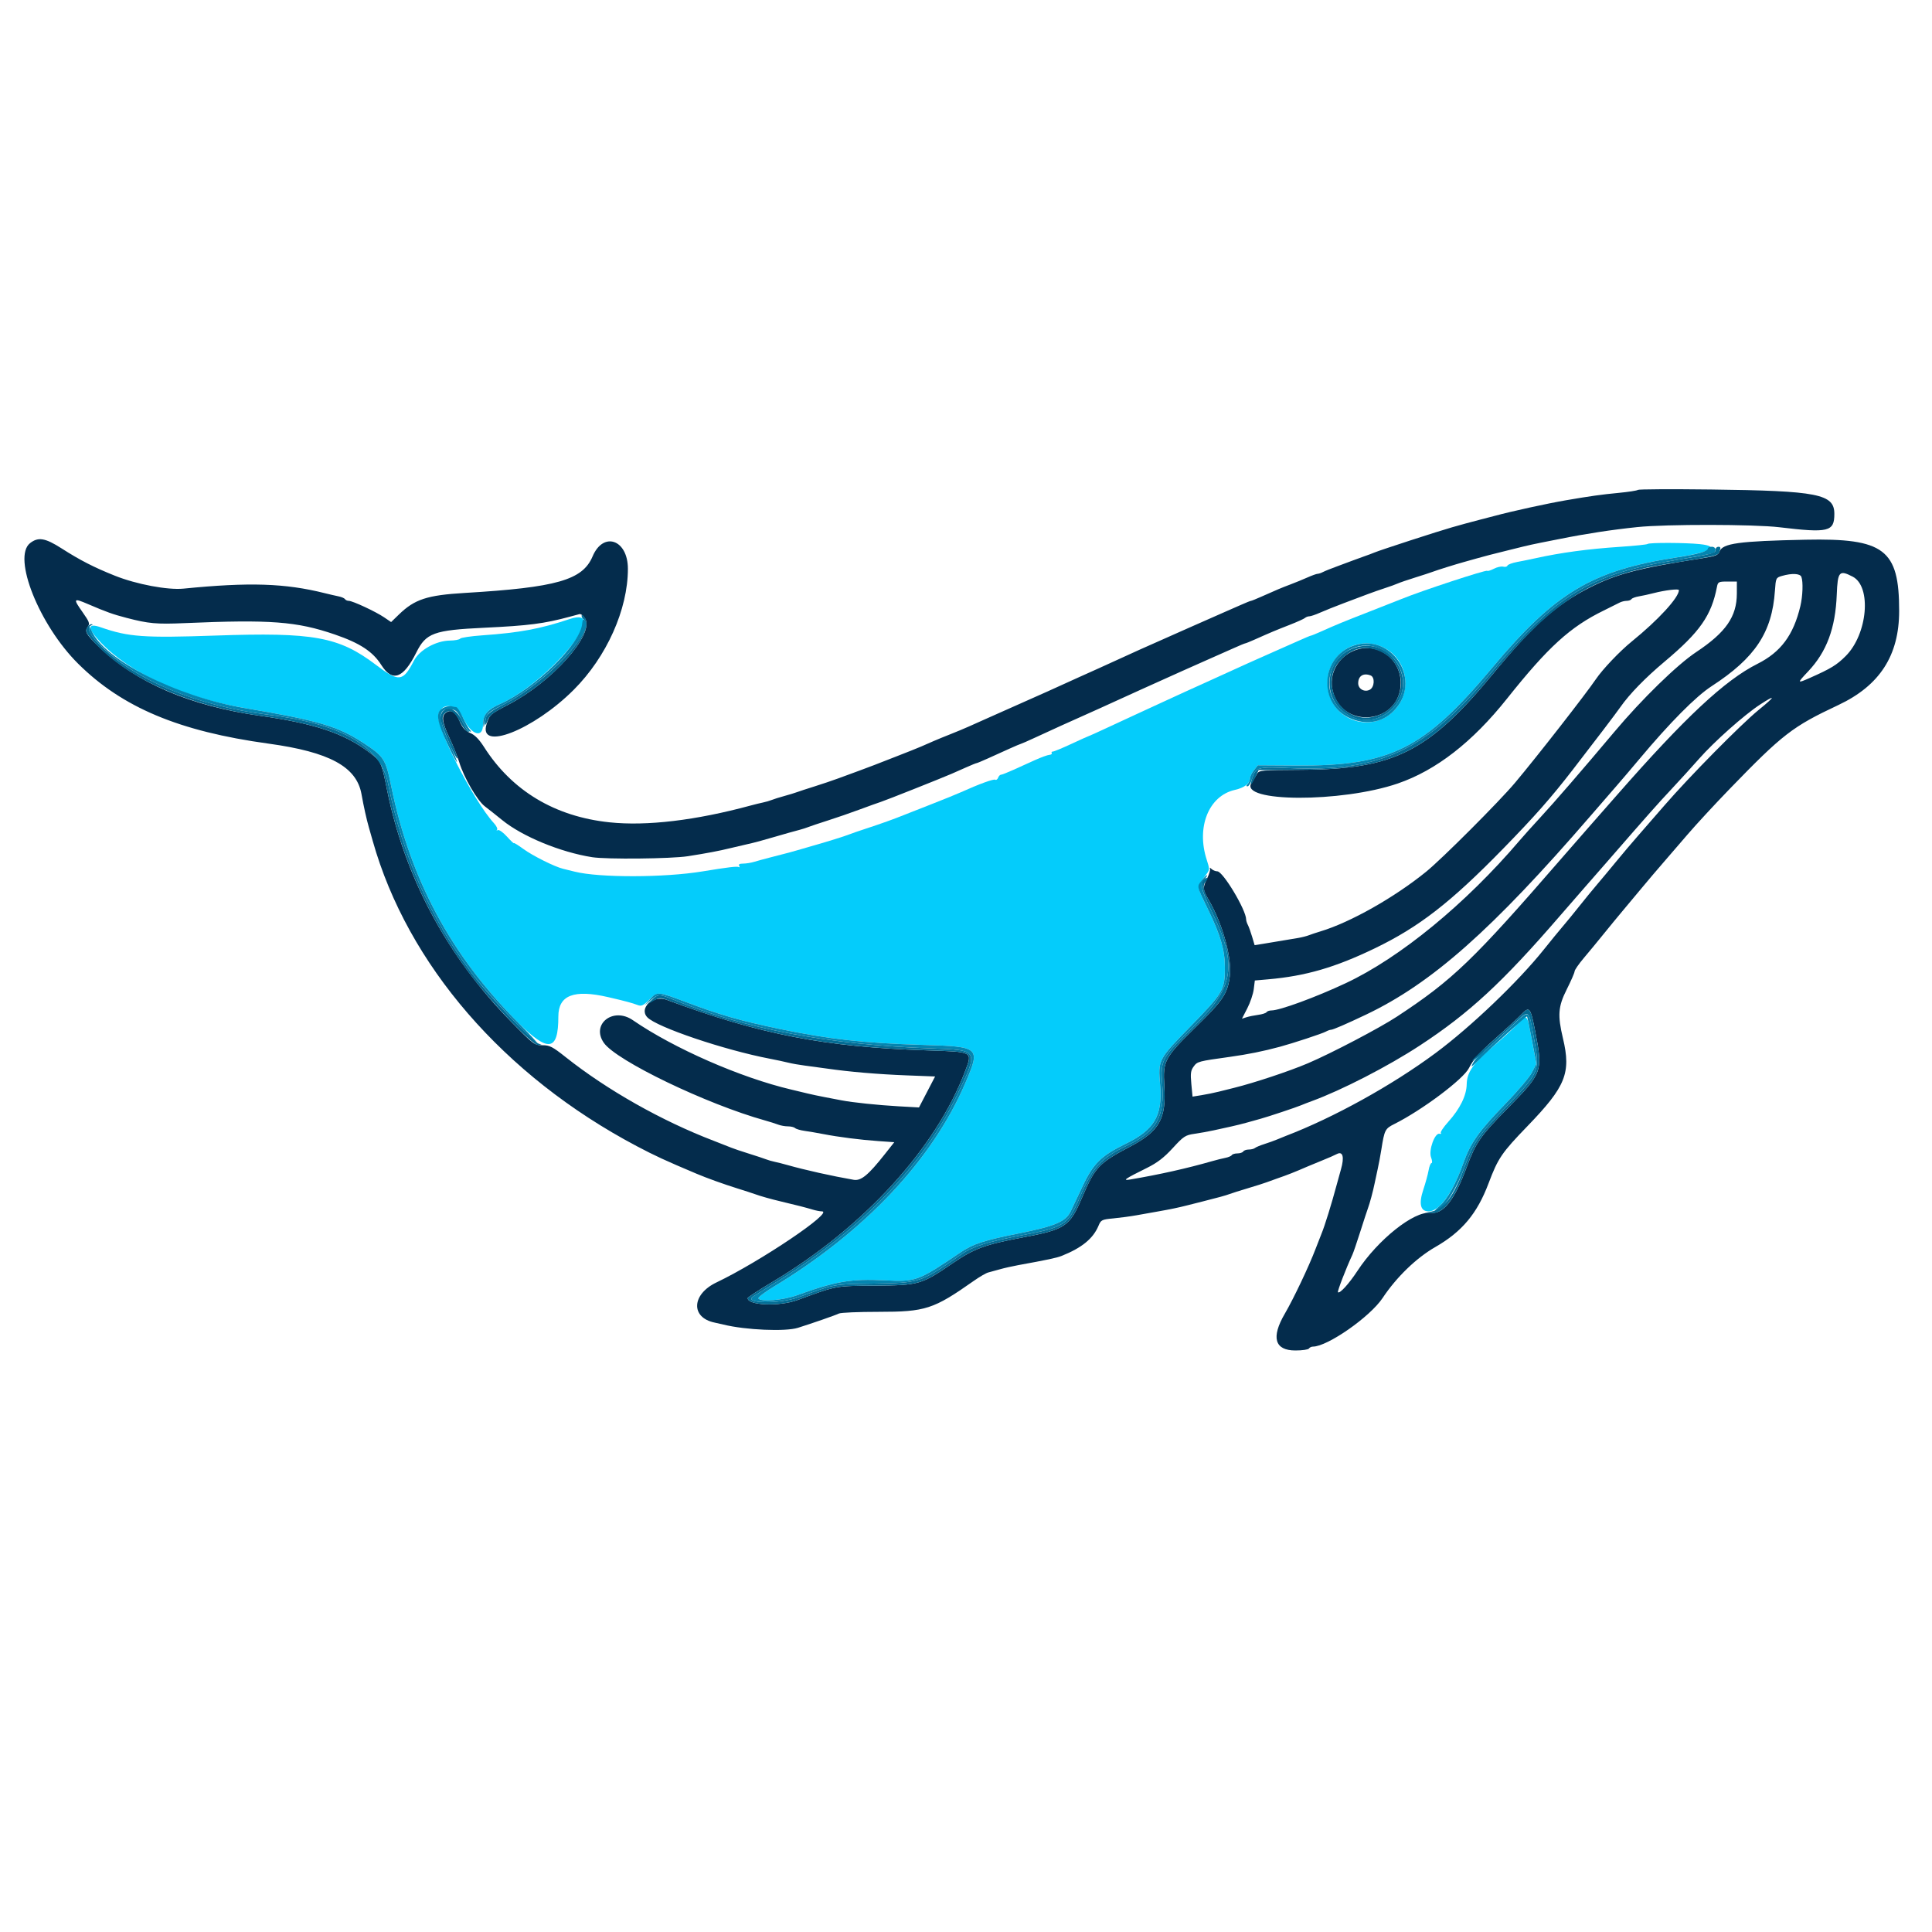 <svg id="svg" version="1.1" xmlns="http://www.w3.org/2000/svg" xmlns:xlink="http://www.w3.org/1999/xlink" width="400" height="400" viewBox="0, 0, 400,400"><g id="svgg"><path id="path0" d="M339.106 101.427 C 338.962 101.572,337.169 101.850,335.122 102.046 C 331.527 102.390,329.283 102.705,324.200 103.579 C 320.273 104.255,312.998 105.848,309.400 106.821 C 308.520 107.059,307.170 107.409,306.400 107.600 C 305.630 107.791,304.280 108.149,303.400 108.396 C 302.520 108.643,301.260 108.996,300.600 109.181 C 298.008 109.906,285.757 113.886,284.600 114.379 C 284.160 114.566,283.170 114.936,282.400 115.200 C 281.630 115.464,280.640 115.825,280.200 116.001 C 279.760 116.178,278.320 116.714,277.000 117.193 C 275.680 117.672,274.287 118.230,273.905 118.432 C 273.523 118.634,273.026 118.800,272.801 118.800 C 272.576 118.800,271.628 119.140,270.696 119.556 C 269.763 119.971,268.190 120.616,267.200 120.989 C 265.337 121.689,264.326 122.115,261.104 123.553 C 260.062 124.019,259.115 124.400,259.000 124.400 C 258.885 124.400,257.938 124.781,256.896 125.247 C 255.853 125.712,254.460 126.323,253.800 126.604 C 252.688 127.078,251.579 127.567,246.800 129.691 C 245.810 130.131,244.280 130.810,243.400 131.200 C 242.520 131.590,240.900 132.310,239.800 132.800 C 238.700 133.290,236.990 134.049,236.000 134.487 C 235.010 134.925,233.120 135.786,231.800 136.400 C 230.480 137.014,228.500 137.916,227.400 138.403 C 226.300 138.891,224.410 139.740,223.200 140.291 C 216.683 143.256,216.902 143.157,211.500 145.554 C 210.565 145.969,208.900 146.710,207.800 147.200 C 206.700 147.690,204.990 148.451,204.000 148.891 C 203.010 149.331,201.465 150.021,200.568 150.425 C 199.670 150.828,197.960 151.542,196.768 152.010 C 195.575 152.479,194.015 153.118,193.300 153.431 C 192.585 153.744,191.415 154.255,190.700 154.566 C 189.985 154.877,187.690 155.794,185.600 156.603 C 183.510 157.411,181.440 158.219,181.000 158.397 C 180.560 158.576,179.165 159.100,177.900 159.561 C 176.635 160.022,174.655 160.750,173.500 161.177 C 172.345 161.604,170.140 162.348,168.600 162.830 C 167.060 163.311,165.440 163.841,165.000 164.007 C 164.560 164.173,163.390 164.530,162.400 164.800 C 161.410 165.070,160.240 165.437,159.800 165.615 C 159.360 165.794,158.550 166.031,158.000 166.142 C 157.450 166.253,156.280 166.539,155.400 166.778 C 144.031 169.859,133.908 171.064,126.200 170.254 C 114.882 169.064,106.000 163.734,100.219 154.665 C 99.202 153.070,98.292 152.147,97.345 151.751 C 96.318 151.322,95.761 150.709,95.190 149.378 C 94.363 147.447,93.475 146.832,92.446 147.477 C 91.354 148.161,91.491 149.418,93.012 152.674 C 93.816 154.393,94.745 156.700,95.078 157.800 C 96.037 160.972,98.808 165.752,100.381 166.945 C 101.161 167.537,102.778 168.818,103.974 169.790 C 108.148 173.186,116.039 176.441,122.600 177.473 C 125.583 177.943,138.962 177.806,142.400 177.271 C 146.277 176.668,148.960 176.159,151.200 175.603 C 152.190 175.357,153.720 175.000,154.600 174.808 C 156.109 174.480,157.844 174.015,160.600 173.200 C 162.293 172.699,164.427 172.099,165.600 171.794 C 166.150 171.650,166.960 171.389,167.400 171.212 C 167.840 171.035,169.640 170.433,171.400 169.873 C 173.160 169.314,176.130 168.288,178.000 167.592 C 179.870 166.897,181.850 166.186,182.400 166.012 C 183.407 165.693,194.769 161.180,197.000 160.213 C 197.660 159.927,199.053 159.312,200.096 158.847 C 201.138 158.381,202.078 158.000,202.184 158.000 C 202.290 158.000,203.372 157.550,204.588 157.000 C 205.805 156.450,207.795 155.550,209.012 155.000 C 210.228 154.450,211.292 154.000,211.376 154.000 C 211.460 154.000,212.850 153.389,214.464 152.641 C 218.180 150.922,221.746 149.302,223.800 148.400 C 224.680 148.014,226.435 147.226,227.700 146.649 C 228.965 146.072,230.945 145.171,232.100 144.646 C 233.255 144.121,235.190 143.241,236.400 142.691 C 237.610 142.140,239.500 141.289,240.600 140.800 C 241.700 140.311,243.590 139.460,244.800 138.909 C 246.010 138.358,248.440 137.277,250.200 136.507 C 251.960 135.737,254.350 134.677,255.512 134.153 C 256.673 133.629,257.710 133.200,257.816 133.200 C 257.922 133.200,258.862 132.819,259.904 132.353 C 263.107 130.923,264.099 130.507,267.000 129.374 C 268.540 128.773,269.971 128.128,270.180 127.940 C 270.389 127.753,270.796 127.600,271.084 127.600 C 271.373 127.600,272.372 127.260,273.304 126.845 C 274.237 126.430,276.440 125.548,278.200 124.885 C 279.960 124.221,282.210 123.374,283.200 123.002 C 284.190 122.629,285.810 122.062,286.800 121.742 C 287.790 121.422,288.960 120.998,289.400 120.800 C 289.840 120.603,291.460 120.048,293.000 119.568 C 294.540 119.088,296.160 118.558,296.600 118.391 C 297.578 118.020,301.328 116.847,303.100 116.358 C 303.815 116.161,305.075 115.808,305.900 115.573 C 307.443 115.135,308.939 114.747,311.900 114.018 C 312.835 113.788,314.365 113.409,315.300 113.175 C 316.235 112.941,317.900 112.575,319.000 112.362 C 320.100 112.149,321.900 111.793,323.000 111.571 C 328.304 110.503,333.730 109.674,339.000 109.127 C 344.922 108.512,363.149 108.533,368.400 109.161 C 378.587 110.380,379.782 110.090,379.782 106.400 C 379.782 102.276,376.442 101.617,354.185 101.345 C 346.036 101.246,339.251 101.282,339.106 101.427 M6.224 112.452 C 2.520 115.367,8.117 129.407,16.172 137.406 C 25.304 146.475,37.077 151.418,55.600 153.960 C 68.205 155.691,73.822 158.738,74.840 164.400 C 75.314 167.038,75.881 169.597,76.370 171.300 C 76.606 172.125,76.965 173.385,77.167 174.100 C 84.389 199.697,104.325 222.752,131.800 237.281 C 135.606 239.294,137.740 240.278,144.200 243.003 C 146.397 243.929,149.769 245.144,152.600 246.030 C 154.140 246.511,155.760 247.036,156.200 247.197 C 157.445 247.652,159.610 248.263,161.800 248.779 C 164.871 249.503,166.881 250.018,168.228 250.427 C 168.904 250.632,169.770 250.800,170.152 250.800 C 172.807 250.800,157.434 261.168,148.321 265.523 C 143.188 267.977,142.962 272.783,147.931 273.824 C 148.519 273.947,149.360 274.137,149.800 274.245 C 154.379 275.370,162.613 275.726,165.200 274.910 C 168.275 273.940,173.039 272.280,173.695 271.950 C 174.077 271.757,177.767 271.600,181.896 271.600 C 191.618 271.600,193.262 271.066,201.595 265.202 C 202.802 264.352,204.152 263.567,204.595 263.456 C 205.038 263.346,206.120 263.049,207.000 262.797 C 207.880 262.544,209.590 262.157,210.800 261.937 C 216.961 260.815,218.779 260.428,219.800 260.021 C 223.985 258.351,226.323 256.439,227.436 253.777 C 227.939 252.572,228.123 252.481,230.486 252.258 C 231.868 252.127,234.035 251.836,235.300 251.610 C 236.565 251.385,238.545 251.032,239.700 250.828 C 242.466 250.337,243.882 250.043,245.700 249.581 C 246.525 249.371,247.920 249.020,248.800 248.800 C 252.088 247.978,253.823 247.500,254.600 247.202 C 255.040 247.033,256.750 246.492,258.400 246.000 C 260.050 245.508,261.760 244.964,262.200 244.793 C 262.640 244.621,263.630 244.264,264.400 244.000 C 266.574 243.253,267.973 242.701,270.800 241.474 C 271.570 241.139,273.010 240.545,274.000 240.153 C 274.990 239.761,276.250 239.207,276.800 238.922 C 278.026 238.287,278.362 239.561,277.635 242.088 C 277.396 242.920,276.996 244.365,276.746 245.300 C 275.708 249.186,274.261 253.852,273.613 255.400 C 273.429 255.840,272.867 257.280,272.364 258.600 C 270.998 262.189,267.814 268.895,266.002 271.997 C 263.129 276.916,263.905 279.600,268.199 279.600 C 269.604 279.600,270.864 279.420,271.000 279.200 C 271.136 278.980,271.511 278.800,271.832 278.800 C 274.832 278.800,283.651 272.649,286.247 268.747 C 289.137 264.404,293.227 260.447,297.160 258.189 C 302.697 255.011,305.827 251.268,308.188 245.000 C 310.153 239.785,310.904 238.681,316.256 233.141 C 324.172 224.948,325.299 222.162,323.598 215.000 C 322.455 210.189,322.592 208.397,324.368 204.863 C 325.266 203.078,326.002 201.389,326.004 201.109 C 326.006 200.829,326.861 199.591,327.904 198.358 C 328.947 197.125,330.790 194.890,332.000 193.392 C 333.210 191.894,334.920 189.813,335.800 188.767 C 336.680 187.722,338.480 185.566,339.800 183.976 C 341.120 182.386,343.100 180.053,344.200 178.791 C 345.300 177.529,347.640 174.816,349.400 172.762 C 351.160 170.709,355.030 166.519,358.000 163.451 C 369.112 151.974,371.073 150.457,380.600 145.975 C 389.181 141.937,393.200 135.720,393.200 126.481 C 393.200 113.741,390.121 111.402,373.800 111.742 C 359.974 112.030,356.651 112.487,356.002 114.194 C 355.720 114.937,355.160 115.158,352.533 115.565 C 339.312 117.615,334.799 118.785,329.200 121.612 C 322.278 125.107,317.435 129.415,309.204 139.400 C 295.818 155.639,288.624 159.271,269.633 159.381 C 261.166 159.430,260.643 159.476,260.249 160.216 C 260.020 160.647,259.508 161.490,259.113 162.089 C 256.442 166.129,277.741 166.216,289.400 162.212 C 297.327 159.490,304.851 153.646,312.010 144.648 C 320.525 133.949,325.093 129.788,332.048 126.396 C 333.452 125.712,334.913 124.983,335.295 124.776 C 335.677 124.569,336.341 124.400,336.771 124.400 C 337.201 124.400,337.652 124.240,337.773 124.044 C 337.894 123.849,338.579 123.592,339.296 123.473 C 340.013 123.355,341.410 123.049,342.400 122.793 C 344.750 122.187,347.600 121.850,347.600 122.179 C 347.600 123.706,343.332 128.358,337.864 132.792 C 335.358 134.823,331.815 138.544,330.400 140.631 C 328.290 143.742,318.156 156.726,313.670 162.065 C 310.389 165.970,298.549 177.817,295.261 180.485 C 288.678 185.826,279.565 190.972,273.400 192.829 C 272.520 193.094,271.440 193.454,271.000 193.628 C 270.560 193.803,269.570 194.056,268.800 194.191 C 266.977 194.510,263.865 195.029,261.578 195.395 L 259.757 195.687 259.239 193.944 C 258.955 192.985,258.560 191.887,258.361 191.505 C 258.162 191.123,258.000 190.610,258.000 190.364 C 258.000 188.407,253.205 180.400,252.033 180.400 C 251.663 180.400,251.118 180.175,250.821 179.900 C 250.525 179.625,250.382 179.581,250.505 179.802 C 250.627 180.024,250.383 180.911,249.963 181.774 C 248.974 183.807,248.997 184.184,250.237 186.298 C 253.116 191.212,255.111 198.426,254.619 202.146 C 254.145 205.729,253.216 207.116,247.619 212.600 C 241.075 219.011,240.738 219.639,241.059 224.800 C 241.486 231.650,240.055 234.192,233.962 237.400 C 227.491 240.807,226.727 241.620,224.006 247.987 C 221.458 253.948,220.563 254.546,211.690 256.210 C 203.983 257.656,201.702 258.494,197.319 261.486 C 190.748 265.973,190.301 266.103,181.200 266.178 C 172.796 266.247,173.312 266.152,165.110 269.160 C 161.358 270.536,154.800 270.279,154.800 268.756 C 154.800 268.600,157.095 267.102,159.900 265.427 C 178.823 254.130,193.821 237.710,199.859 221.681 C 201.362 217.689,201.527 217.776,191.920 217.466 C 170.764 216.781,157.374 214.181,138.000 206.994 C 135.245 205.972,132.226 208.712,134.012 210.613 C 135.925 212.649,149.931 217.386,159.400 219.200 C 160.720 219.453,162.430 219.818,163.200 220.012 C 163.970 220.205,165.500 220.476,166.600 220.613 C 167.700 220.750,169.770 221.031,171.200 221.237 C 175.906 221.917,181.710 222.412,187.701 222.644 L 193.602 222.873 191.935 226.079 L 190.267 229.284 186.034 229.048 C 181.801 228.811,176.461 228.252,174.200 227.808 C 173.540 227.679,172.010 227.386,170.800 227.157 C 169.590 226.928,167.970 226.585,167.200 226.395 C 166.430 226.206,164.900 225.838,163.800 225.579 C 153.321 223.111,139.521 217.062,131.019 211.213 C 126.945 208.410,122.314 212.043,125.025 215.915 C 127.619 219.618,146.276 228.600,158.400 231.981 C 159.390 232.257,160.613 232.645,161.119 232.842 C 161.624 233.039,162.533 233.200,163.139 233.200 C 163.744 233.200,164.411 233.362,164.620 233.559 C 164.829 233.756,165.720 234.017,166.600 234.139 C 167.480 234.260,169.190 234.552,170.400 234.787 C 173.636 235.417,178.158 235.994,181.875 236.252 L 185.151 236.480 183.207 238.940 C 179.755 243.311,178.272 244.531,176.734 244.264 C 172.320 243.500,166.630 242.230,163.000 241.199 C 162.120 240.949,160.950 240.653,160.400 240.542 C 159.850 240.431,159.040 240.197,158.600 240.022 C 158.160 239.848,156.540 239.312,155.000 238.832 C 153.460 238.352,151.840 237.805,151.400 237.616 C 150.960 237.428,149.340 236.792,147.800 236.203 C 137.018 232.081,125.685 225.676,117.092 218.847 C 114.403 216.711,113.795 216.401,112.306 216.404 C 110.650 216.408,110.458 216.263,105.796 211.504 C 92.555 197.987,83.814 181.664,80.158 163.627 C 78.950 157.666,78.928 157.620,76.288 155.648 C 71.120 151.787,65.047 149.773,53.800 148.188 C 39.377 146.157,28.198 141.364,20.472 133.899 C 17.806 131.324,17.473 130.726,18.171 129.772 C 18.647 129.121,18.520 128.764,17.082 126.724 C 15.095 123.907,15.187 123.771,18.211 125.068 C 22.078 126.726,23.359 127.184,26.200 127.924 C 30.791 129.119,32.379 129.263,38.200 129.012 C 56.007 128.245,61.404 128.653,69.314 131.362 C 74.515 133.144,77.186 134.896,78.946 137.681 C 81.236 141.303,83.504 140.489,86.200 135.078 C 88.206 131.053,89.817 130.465,100.200 129.971 C 109.514 129.528,112.603 129.130,118.000 127.676 C 118.770 127.469,119.653 127.232,119.963 127.149 C 120.273 127.067,120.813 127.495,121.163 128.101 C 123.056 131.373,114.321 141.161,105.327 145.846 C 101.500 147.839,101.384 147.941,100.761 149.846 C 98.847 155.695,110.417 151.183,118.783 142.817 C 125.596 136.004,130.000 126.170,130.000 117.768 C 130.000 111.720,124.916 109.935,122.687 115.200 C 120.610 120.104,115.279 121.627,96.200 122.763 C 88.418 123.227,85.846 124.071,82.588 127.230 L 80.976 128.794 79.533 127.813 C 77.798 126.634,73.007 124.400,72.214 124.400 C 71.902 124.400,71.549 124.241,71.429 124.046 C 71.308 123.851,70.713 123.593,70.105 123.471 C 69.497 123.349,68.190 123.047,67.200 122.800 C 58.998 120.751,51.617 120.515,38.000 121.869 C 34.727 122.195,28.266 120.981,23.800 119.200 C 19.482 117.479,16.582 115.994,12.760 113.547 C 9.360 111.370,7.910 111.127,6.224 112.452 M372.957 119.433 C 373.344 120.440,373.240 123.423,372.746 125.494 C 371.315 131.495,368.699 135.014,363.868 137.439 C 357.117 140.827,348.890 148.509,334.800 164.583 C 332.710 166.967,330.010 170.041,328.800 171.413 C 327.590 172.786,325.160 175.570,323.400 177.600 C 304.983 198.843,300.798 202.868,289.200 210.492 C 285.635 212.836,275.628 218.080,270.800 220.136 C 266.953 221.774,259.774 224.163,255.500 225.227 C 254.675 225.432,253.235 225.791,252.300 226.025 C 251.365 226.259,249.768 226.584,248.751 226.747 L 246.901 227.044 246.653 224.422 C 246.446 222.241,246.529 221.632,247.143 220.800 C 247.904 219.771,248.072 219.726,254.600 218.818 C 258.387 218.290,261.500 217.662,265.000 216.718 C 267.738 215.979,273.766 213.991,274.495 213.586 C 274.877 213.374,275.366 213.200,275.583 213.200 C 275.982 213.200,278.799 211.980,282.800 210.075 C 296.430 203.585,308.893 192.548,329.400 168.808 C 331.160 166.771,333.500 164.072,334.600 162.810 C 335.700 161.549,337.860 159.011,339.400 157.171 C 345.734 149.604,351.102 144.189,354.377 142.063 C 363.392 136.211,366.885 130.944,367.480 122.303 C 367.661 119.677,367.699 119.596,368.933 119.239 C 370.986 118.645,372.686 118.726,372.957 119.433 M383.568 119.384 C 387.538 121.436,386.678 131.287,382.133 135.826 C 380.256 137.701,379.078 138.419,374.704 140.359 C 372.047 141.538,372.029 141.469,374.359 139.006 C 378.192 134.953,380.010 130.072,380.282 123.100 C 380.469 118.315,380.793 117.948,383.568 119.384 M359.595 122.900 C 359.585 127.665,357.315 130.935,351.200 134.992 C 347.230 137.625,339.928 144.744,334.200 151.565 C 327.671 159.339,321.754 166.177,318.785 169.379 C 317.347 170.931,315.480 173.010,314.636 174.000 C 303.421 187.161,289.856 198.291,278.600 203.567 C 272.402 206.473,264.971 209.200,263.253 209.200 C 262.810 209.200,262.348 209.361,262.226 209.558 C 262.105 209.755,261.329 210.004,260.503 210.112 C 259.676 210.221,258.579 210.445,258.065 210.610 L 257.130 210.912 258.242 208.756 C 258.854 207.570,259.454 205.790,259.577 204.800 L 259.800 203.000 262.600 202.754 C 270.316 202.077,276.428 200.300,284.600 196.360 C 293.798 191.925,300.321 186.864,311.200 175.719 C 317.746 169.014,321.135 165.172,325.600 159.397 C 330.378 153.217,334.531 147.752,335.477 146.400 C 337.379 143.681,340.624 140.346,344.661 136.960 C 351.945 130.851,354.331 127.441,355.478 121.500 C 355.676 120.479,355.831 120.400,357.645 120.400 L 359.600 120.400 359.595 122.900 M280.650 134.588 C 277.031 135.877,275.003 139.581,275.956 143.157 C 278.116 151.260,290.000 149.773,290.000 141.400 C 290.000 136.412,285.247 132.949,280.650 134.588 M283.767 139.843 C 284.700 140.201,284.583 142.274,283.600 142.800 C 282.514 143.381,281.200 142.651,281.200 141.466 C 281.200 139.946,282.272 139.269,283.767 139.843 M364.140 146.957 C 360.456 149.957,349.742 160.815,344.599 166.760 C 342.620 169.048,340.100 171.944,339.000 173.194 C 337.900 174.445,335.920 176.784,334.600 178.392 C 333.280 180.001,331.480 182.160,330.600 183.192 C 329.720 184.224,328.100 186.203,327.000 187.592 C 325.900 188.980,324.366 190.854,323.591 191.758 C 322.816 192.661,321.033 194.840,319.629 196.600 C 314.339 203.229,304.558 212.578,297.200 218.037 C 288.233 224.691,276.094 231.406,266.200 235.187 C 265.760 235.355,264.950 235.685,264.400 235.920 C 263.850 236.155,262.680 236.576,261.800 236.855 C 260.920 237.135,260.029 237.507,259.820 237.682 C 259.611 237.857,259.037 238.000,258.544 238.000 C 258.051 238.000,257.536 238.180,257.400 238.400 C 257.264 238.620,256.724 238.800,256.200 238.800 C 255.676 238.800,255.149 238.959,255.029 239.154 C 254.908 239.349,254.313 239.604,253.705 239.721 C 253.097 239.838,251.880 240.141,251.000 240.394 C 245.741 241.904,240.092 243.169,234.000 244.201 C 232.269 244.494,232.880 244.072,237.477 241.797 C 239.591 240.750,241.002 239.666,242.798 237.705 C 245.045 235.254,245.412 235.013,247.321 234.740 C 248.465 234.576,250.255 234.253,251.300 234.021 C 252.345 233.790,253.965 233.434,254.900 233.230 C 255.835 233.027,257.320 232.657,258.200 232.408 C 259.080 232.159,260.340 231.807,261.000 231.626 C 262.608 231.185,268.398 229.253,269.400 228.824 C 269.840 228.635,270.830 228.251,271.600 227.970 C 277.766 225.718,287.351 220.786,293.933 216.479 C 304.203 209.757,311.097 203.379,323.000 189.587 C 324.760 187.548,327.100 184.857,328.200 183.608 C 329.300 182.359,331.519 179.821,333.130 177.968 C 341.337 168.535,343.240 166.387,346.022 163.422 C 347.684 161.650,350.273 158.803,351.775 157.096 C 354.887 153.558,361.148 147.993,364.400 145.874 C 367.731 143.704,367.633 144.113,364.140 146.957 M317.866 213.630 C 319.455 221.848,319.358 222.112,312.037 229.562 C 306.470 235.226,305.539 236.574,303.621 241.744 C 301.085 248.580,298.806 251.430,296.129 251.113 C 292.747 250.713,285.281 256.658,281.037 263.132 C 279.276 265.818,277.370 267.903,277.008 267.541 C 276.844 267.377,278.694 262.575,279.990 259.800 C 280.196 259.360,280.935 257.200,281.633 255.000 C 282.331 252.800,283.039 250.640,283.205 250.200 C 283.581 249.211,284.281 246.602,284.603 245.000 C 284.735 244.340,285.024 242.990,285.245 242.000 C 285.467 241.010,285.803 239.210,285.994 238.000 C 286.630 233.954,286.774 233.669,288.664 232.725 C 294.422 229.849,302.987 223.426,304.141 221.118 C 305.018 219.364,306.269 217.960,309.541 215.058 C 311.884 212.980,314.331 210.720,314.981 210.034 C 316.663 208.258,316.879 208.528,317.866 213.630 " stroke="none" fill="#042c4c" fill-rule="evenodd"></path><path id="path1" d="M341.109 112.625 C 340.985 112.748,338.390 113.016,335.342 113.219 C 328.757 113.658,323.128 114.420,317.900 115.579 C 316.855 115.810,315.153 116.157,314.117 116.349 C 313.081 116.541,312.173 116.882,312.098 117.107 C 312.023 117.331,311.631 117.429,311.228 117.323 C 310.824 117.218,309.955 117.409,309.297 117.750 C 308.640 118.090,308.017 118.283,307.913 118.180 C 307.665 117.931,294.343 122.309,290.200 124.001 C 289.760 124.181,286.790 125.349,283.600 126.598 C 277.722 128.899,276.895 129.239,273.504 130.753 C 272.462 131.219,271.522 131.600,271.416 131.600 C 271.310 131.600,270.273 132.029,269.112 132.553 C 267.950 133.077,265.560 134.137,263.800 134.907 C 262.040 135.677,259.610 136.757,258.400 137.308 C 257.190 137.858,255.165 138.779,253.900 139.354 C 252.635 139.929,250.655 140.830,249.500 141.355 C 248.345 141.881,246.590 142.675,245.600 143.120 C 244.610 143.565,242.180 144.681,240.200 145.600 C 238.220 146.519,235.790 147.640,234.800 148.090 C 233.810 148.541,231.318 149.695,229.263 150.655 C 227.208 151.615,225.471 152.400,225.403 152.400 C 225.335 152.400,223.735 153.120,221.848 154.000 C 219.961 154.880,218.223 155.600,217.985 155.600 C 217.747 155.600,217.641 155.743,217.749 155.917 C 217.856 156.091,217.633 156.257,217.252 156.286 C 216.870 156.315,215.533 156.802,214.279 157.369 C 213.026 157.936,211.005 158.850,209.788 159.400 C 208.572 159.950,207.421 160.400,207.231 160.400 C 207.041 160.400,206.778 160.681,206.646 161.025 C 206.514 161.369,206.247 161.553,206.053 161.433 C 205.724 161.229,202.699 162.331,199.000 164.002 C 198.120 164.400,195.240 165.568,192.600 166.599 C 189.960 167.629,187.440 168.619,187.000 168.799 C 185.179 169.542,182.434 170.527,179.606 171.451 C 177.953 171.991,176.240 172.582,175.800 172.764 C 174.933 173.123,170.889 174.380,168.000 175.189 C 167.010 175.466,165.750 175.831,165.200 176.000 C 164.241 176.294,163.154 176.583,159.200 177.594 C 158.210 177.847,156.847 178.222,156.172 178.427 C 155.496 178.632,154.450 178.800,153.848 178.800 C 153.122 178.800,152.849 178.956,153.038 179.262 C 153.195 179.516,153.161 179.631,152.962 179.517 C 152.617 179.320,150.736 179.545,145.400 180.421 C 137.502 181.717,124.075 181.742,119.000 180.470 C 118.120 180.249,117.028 179.980,116.573 179.871 C 114.863 179.463,110.265 177.169,108.368 175.777 C 107.286 174.982,106.400 174.438,106.400 174.567 C 106.400 174.696,105.750 174.083,104.956 173.204 C 104.159 172.321,103.309 171.723,103.056 171.867 C 102.805 172.011,102.738 171.977,102.906 171.792 C 103.074 171.607,102.785 170.993,102.263 170.428 C 98.021 165.830,89.986 150.015,90.780 147.827 C 91.718 145.239,94.520 145.778,95.978 148.826 C 97.579 152.174,100.000 152.908,100.000 150.046 C 100.000 148.019,100.898 146.924,103.505 145.771 C 113.683 141.270,126.870 125.183,117.932 128.170 C 111.875 130.195,107.607 130.992,99.871 131.539 C 97.490 131.708,95.420 132.016,95.271 132.223 C 95.122 132.430,94.172 132.610,93.159 132.621 C 90.259 132.655,86.855 134.557,85.699 136.789 C 83.424 141.183,82.610 141.271,77.830 137.648 C 70.150 131.825,64.971 130.881,44.600 131.587 C 29.798 132.101,26.581 131.871,20.915 129.892 C 18.046 128.891,18.016 130.019,20.831 132.995 C 26.827 139.335,38.054 144.461,50.600 146.586 C 65.958 149.188,69.885 150.340,75.200 153.800 C 79.495 156.595,79.847 157.139,80.984 162.722 C 84.909 181.991,93.390 197.821,107.194 211.642 C 113.532 217.988,115.600 217.698,115.600 210.463 C 115.600 206.052,118.801 204.801,125.894 206.441 C 129.319 207.232,130.984 207.677,131.963 208.062 C 132.783 208.384,133.140 208.230,134.380 207.020 C 136.211 205.232,136.056 205.222,142.231 207.547 C 149.164 210.157,153.211 211.318,161.200 212.988 C 171.567 215.155,178.829 215.969,191.059 216.335 C 202.909 216.690,203.036 216.803,199.875 224.200 C 193.074 240.113,179.054 255.012,160.116 266.451 C 158.287 267.556,156.893 268.626,157.018 268.830 C 157.486 269.587,162.148 269.202,165.000 268.171 C 173.056 265.260,176.190 264.729,183.224 265.082 C 189.655 265.405,190.028 265.268,198.800 259.343 C 201.500 257.520,203.544 256.850,210.948 255.363 C 218.505 253.845,220.634 252.938,221.679 250.794 C 222.053 250.027,223.172 247.666,224.166 245.546 C 226.329 240.934,228.015 239.270,232.970 236.860 C 239.016 233.919,240.724 231.027,240.191 224.631 C 239.755 219.399,239.747 219.414,246.564 212.422 C 253.248 205.565,253.600 204.961,253.600 200.338 C 253.600 196.725,252.732 193.719,250.131 188.324 C 247.646 183.170,247.674 183.900,249.844 180.903 C 250.443 180.076,250.443 179.851,249.847 178.028 C 247.635 171.264,250.252 164.757,255.674 163.539 C 257.605 163.105,258.800 162.208,258.800 161.192 C 258.800 160.816,259.165 160.044,259.610 159.478 L 260.421 158.447 268.310 158.496 C 287.880 158.616,294.804 155.162,308.993 138.200 C 321.997 122.657,329.654 118.086,347.200 115.395 C 354.175 114.325,356.277 113.110,351.937 112.657 C 348.912 112.340,341.415 112.318,341.109 112.625 M286.228 133.957 C 291.067 136.155,292.503 142.466,289.103 146.591 C 284.446 152.242,275.407 149.316,274.876 141.986 C 274.425 135.742,280.578 131.391,286.228 133.957 M313.983 212.233 C 313.002 213.241,310.784 215.266,309.052 216.733 C 304.990 220.175,303.714 222.011,303.666 224.484 C 303.621 226.829,302.283 229.554,299.847 232.263 C 298.844 233.378,298.154 234.420,298.312 234.579 C 298.470 234.737,298.345 234.807,298.033 234.733 C 297.058 234.504,295.741 238.180,296.284 239.617 C 296.530 240.268,296.574 240.800,296.383 240.800 C 296.192 240.800,295.919 241.475,295.777 242.300 C 295.634 243.125,295.144 244.918,294.688 246.285 C 293.701 249.243,294.076 250.800,295.778 250.800 C 298.034 250.800,300.791 246.970,302.977 240.800 C 304.451 236.638,306.182 234.193,311.601 228.616 C 314.176 225.965,316.689 223.001,317.185 222.030 L 318.086 220.264 317.155 215.332 C 316.084 209.653,316.294 209.858,313.983 212.233 " stroke="none" fill="#04ccfb" fill-rule="evenodd"></path><path id="path2" d="M353.600 113.551 C 353.600 114.149,351.576 114.733,347.200 115.400 C 329.691 118.065,321.997 122.656,308.993 138.200 C 294.804 155.162,287.880 158.616,268.310 158.496 L 260.421 158.447 259.610 159.478 C 259.165 160.044,258.800 160.808,258.800 161.174 C 258.800 161.540,258.584 162.056,258.320 162.320 C 257.984 162.656,257.974 162.800,258.289 162.800 C 258.536 162.800,258.952 162.125,259.213 161.300 C 259.998 158.822,260.262 158.745,266.993 159.033 C 285.944 159.843,295.285 155.423,308.721 139.290 C 322.172 123.139,329.071 118.922,346.870 115.970 C 350.759 115.325,354.224 114.689,354.570 114.556 C 355.474 114.209,355.348 113.200,354.400 113.200 C 353.960 113.200,353.600 113.358,353.600 113.551 M120.542 129.050 C 120.291 133.230,110.800 142.544,103.505 145.771 C 100.970 146.891,99.981 148.040,100.043 149.789 C 100.080 150.848,100.134 150.786,100.468 149.292 C 100.834 147.657,100.991 147.513,104.125 145.942 C 112.935 141.525,123.833 130.073,120.932 128.282 C 120.750 128.169,120.574 128.515,120.542 129.050 M18.416 130.332 C 18.395 131.586,22.108 135.250,26.173 137.987 C 33.638 143.013,44.004 146.549,55.400 147.958 C 70.804 149.861,78.814 154.491,80.388 162.400 C 83.326 177.155,88.907 189.755,97.751 201.600 C 100.427 205.184,110.553 216.000,111.232 216.000 C 111.405 216.000,109.614 214.065,107.252 211.700 C 93.386 197.818,84.915 182.023,80.984 162.722 C 79.847 157.139,79.495 156.595,75.200 153.800 C 69.885 150.340,65.958 149.188,50.600 146.586 C 36.572 144.210,21.633 136.662,18.960 130.600 C 18.479 129.508,18.430 129.484,18.416 130.332 M280.200 133.683 C 273.439 136.046,272.879 145.625,279.326 148.626 C 282.990 150.332,286.646 149.571,289.103 146.591 C 294.296 140.291,287.886 130.996,280.200 133.683 M285.513 134.221 C 290.969 136.500,292.207 143.277,287.865 147.089 C 281.701 152.501,272.519 145.647,275.956 138.200 C 277.694 134.435,281.866 132.698,285.513 134.221 M92.091 146.416 C 90.048 147.237,90.208 148.899,92.864 154.488 C 95.126 159.249,95.224 158.716,92.996 153.773 C 90.568 148.390,90.696 146.552,93.476 146.871 C 94.394 146.976,94.776 147.382,95.560 149.080 C 96.088 150.224,96.788 151.263,97.117 151.389 C 97.616 151.581,97.628 151.516,97.194 150.993 C 96.908 150.649,96.261 149.475,95.756 148.384 C 95.250 147.293,94.663 146.400,94.451 146.400 C 94.239 146.400,93.826 146.321,93.533 146.225 C 93.240 146.129,92.591 146.215,92.091 146.416 M248.829 182.254 C 247.751 183.625,247.669 183.255,250.195 188.469 C 252.732 193.708,253.600 196.733,253.600 200.338 C 253.600 204.961,253.248 205.565,246.564 212.422 C 239.747 219.414,239.755 219.399,240.191 224.631 C 240.724 231.027,239.016 233.919,232.970 236.860 C 228.015 239.270,226.329 240.934,224.166 245.546 C 223.172 247.666,222.053 250.027,221.679 250.794 C 220.634 252.938,218.505 253.845,210.948 255.363 C 203.544 256.850,201.500 257.520,198.800 259.343 C 190.028 265.268,189.655 265.405,183.224 265.082 C 176.190 264.729,173.056 265.260,165.000 268.171 C 162.148 269.202,157.486 269.587,157.018 268.830 C 156.893 268.626,158.287 267.556,160.116 266.451 C 179.054 255.012,193.074 240.113,199.875 224.200 C 203.036 216.803,202.909 216.690,191.059 216.335 C 178.829 215.969,171.567 215.155,161.200 212.988 C 153.211 211.318,149.164 210.157,142.231 207.547 C 136.111 205.242,136.081 205.240,134.575 206.878 L 133.400 208.155 134.731 207.078 C 136.367 205.753,136.458 205.752,139.631 207.053 C 154.126 212.994,171.643 216.301,192.624 217.059 C 202.810 217.427,202.715 217.249,197.977 227.073 C 191.212 241.098,178.283 254.548,161.652 264.861 C 158.873 266.584,156.330 268.166,156.000 268.376 C 153.612 269.898,161.327 270.048,165.400 268.559 C 172.932 265.806,172.482 265.888,180.783 265.763 C 190.525 265.616,190.634 265.580,199.123 259.653 C 201.385 258.074,204.572 257.070,211.396 255.790 C 220.425 254.096,221.141 253.627,223.606 247.800 C 226.171 241.735,228.027 239.720,233.422 237.144 C 239.450 234.266,241.157 231.247,240.623 224.413 C 240.240 219.522,240.543 218.956,246.787 212.922 C 255.617 204.387,256.347 199.934,250.789 188.515 C 248.646 184.113,248.435 183.066,249.462 181.931 C 249.826 181.529,250.019 181.200,249.891 181.200 C 249.763 181.200,249.285 181.674,248.829 182.254 M311.917 213.439 C 309.686 215.551,307.335 217.666,306.692 218.139 C 306.048 218.613,305.256 219.512,304.931 220.139 C 304.430 221.102,304.608 221.010,306.087 219.539 C 308.987 216.653,316.031 210.296,316.155 210.453 C 316.218 210.534,316.681 212.770,317.182 215.423 L 318.095 220.246 317.189 222.021 C 316.691 222.997,314.176 225.965,311.601 228.616 C 306.182 234.193,304.451 236.638,302.977 240.800 C 301.496 244.980,299.713 248.218,298.123 249.614 C 296.715 250.850,296.692 251.100,298.054 250.371 C 299.334 249.686,301.824 245.478,303.190 241.692 C 305.030 236.593,305.987 235.195,311.632 229.367 C 318.898 221.864,318.884 221.902,317.510 214.500 C 316.421 208.638,316.895 208.728,311.917 213.439 " stroke="none" fill="#0485b0" fill-rule="evenodd"></path><path id="path3" d="M355.200 113.757 C 355.200 114.546,354.767 114.661,346.870 115.970 C 329.071 118.922,322.172 123.139,308.721 139.290 C 295.285 155.423,285.944 159.843,266.993 159.033 C 260.354 158.749,260.021 158.838,259.272 161.100 C 258.694 162.846,259.029 162.747,259.897 160.915 L 260.600 159.430 269.600 159.379 C 288.625 159.273,295.810 155.648,309.204 139.400 C 321.635 124.320,329.700 119.240,345.162 116.753 C 355.828 115.038,355.683 115.073,356.042 114.100 C 356.291 113.425,356.228 113.200,355.787 113.200 C 355.464 113.200,355.200 113.451,355.200 113.757 M120.413 127.476 C 120.406 127.738,120.595 128.073,120.832 128.220 C 123.823 130.068,113.119 141.432,104.152 145.928 C 101.842 147.086,100.833 147.822,100.658 148.478 C 100.228 150.084,100.425 150.657,100.923 149.247 C 101.330 148.092,101.975 147.594,105.327 145.847 C 114.710 140.957,123.405 130.940,121.013 127.776 C 120.690 127.349,120.420 127.214,120.413 127.476 M18.016 129.971 C 17.685 130.589,17.821 131.003,18.701 132.056 C 25.399 140.067,38.325 146.008,53.800 148.188 C 65.047 149.773,71.120 151.787,76.288 155.648 C 78.928 157.620,78.950 157.666,80.158 163.627 C 82.951 177.406,88.818 190.407,97.383 201.800 C 101.717 207.565,110.233 216.422,111.400 216.379 L 112.200 216.349 111.400 216.022 C 110.076 215.481,100.792 205.670,97.752 201.600 C 88.910 189.763,83.326 177.156,80.388 162.400 C 78.814 154.491,70.804 149.861,55.400 147.958 C 40.804 146.154,28.007 140.843,20.700 133.557 C 18.487 131.350,17.845 129.891,18.900 129.465 C 19.277 129.313,19.280 129.255,18.914 129.232 C 18.647 129.214,18.242 129.547,18.016 129.971 M280.262 134.183 C 274.562 136.216,273.471 143.983,278.384 147.543 C 281.395 149.724,285.064 149.548,287.865 147.089 C 294.148 141.573,288.141 131.374,280.262 134.183 M284.600 134.448 C 291.859 136.458,291.857 146.407,284.596 148.343 C 277.738 150.172,272.702 141.341,277.791 136.409 C 279.890 134.374,282.069 133.747,284.600 134.448 M91.698 147.262 C 91.424 147.536,91.200 148.198,91.200 148.732 C 91.200 149.828,94.385 157.348,94.711 157.022 C 94.827 156.906,94.174 155.203,93.261 153.237 C 91.472 149.387,91.276 148.367,92.181 147.616 C 93.192 146.776,94.169 147.346,95.200 149.377 C 95.750 150.461,96.470 151.418,96.800 151.504 C 97.200 151.609,97.248 151.551,96.942 151.330 C 96.690 151.149,96.059 150.100,95.539 149.000 C 94.538 146.884,92.843 146.117,91.698 147.262 M249.273 182.087 C 248.429 182.931,248.764 184.355,250.789 188.515 C 256.347 199.934,255.617 204.387,246.787 212.922 C 240.543 218.956,240.240 219.522,240.623 224.413 C 241.157 231.247,239.450 234.266,233.422 237.144 C 228.027 239.720,226.171 241.735,223.606 247.800 C 221.141 253.627,220.425 254.096,211.396 255.790 C 204.572 257.070,201.385 258.074,199.123 259.653 C 190.634 265.580,190.525 265.616,180.783 265.763 C 172.482 265.888,172.932 265.806,165.400 268.559 C 161.327 270.048,153.612 269.898,156.000 268.376 C 156.330 268.166,158.873 266.584,161.652 264.861 C 178.283 254.548,191.212 241.098,197.977 227.073 C 202.715 217.249,202.810 217.427,192.624 217.059 C 171.643 216.301,154.126 212.994,139.631 207.053 C 136.464 205.755,136.310 205.755,134.922 207.037 L 133.800 208.075 135.200 207.271 C 136.447 206.555,136.753 206.524,138.000 206.990 C 157.098 214.122,170.788 216.782,191.920 217.466 C 201.527 217.776,201.362 217.689,199.859 221.681 C 193.821 237.710,178.823 254.130,159.900 265.427 C 157.095 267.102,154.800 268.600,154.800 268.756 C 154.800 270.279,161.358 270.536,165.110 269.160 C 173.312 266.152,172.796 266.247,181.200 266.178 C 190.301 266.103,190.748 265.973,197.319 261.486 C 201.702 258.494,203.983 257.656,211.690 256.210 C 220.563 254.546,221.458 253.948,224.006 247.987 C 226.727 241.620,227.491 240.807,233.962 237.400 C 240.055 234.192,241.486 231.650,241.059 224.800 C 240.738 219.639,241.075 219.011,247.619 212.600 C 253.216 207.116,254.145 205.729,254.619 202.146 C 255.111 198.426,253.116 191.212,250.237 186.298 C 249.108 184.372,248.938 183.222,249.673 182.487 C 249.934 182.226,250.057 181.923,249.947 181.813 C 249.837 181.703,249.534 181.826,249.273 182.087 M314.981 210.032 C 314.331 210.716,311.775 213.077,309.300 215.279 C 306.825 217.480,304.800 219.421,304.800 219.591 C 304.800 219.955,307.611 217.498,312.457 212.900 C 316.784 208.793,316.429 208.681,317.510 214.500 C 318.884 221.902,318.898 221.864,311.632 229.367 C 305.987 235.195,305.030 236.593,303.190 241.692 C 301.087 247.521,299.010 250.322,296.414 250.831 L 295.000 251.108 296.419 251.154 C 298.933 251.236,301.194 248.285,303.613 241.764 C 305.539 236.573,306.466 235.230,312.037 229.562 C 319.358 222.112,319.455 221.848,317.866 213.630 C 316.879 208.529,316.663 208.259,314.981 210.032 " stroke="none" fill="#046c94" fill-rule="evenodd"></path></g></svg>
